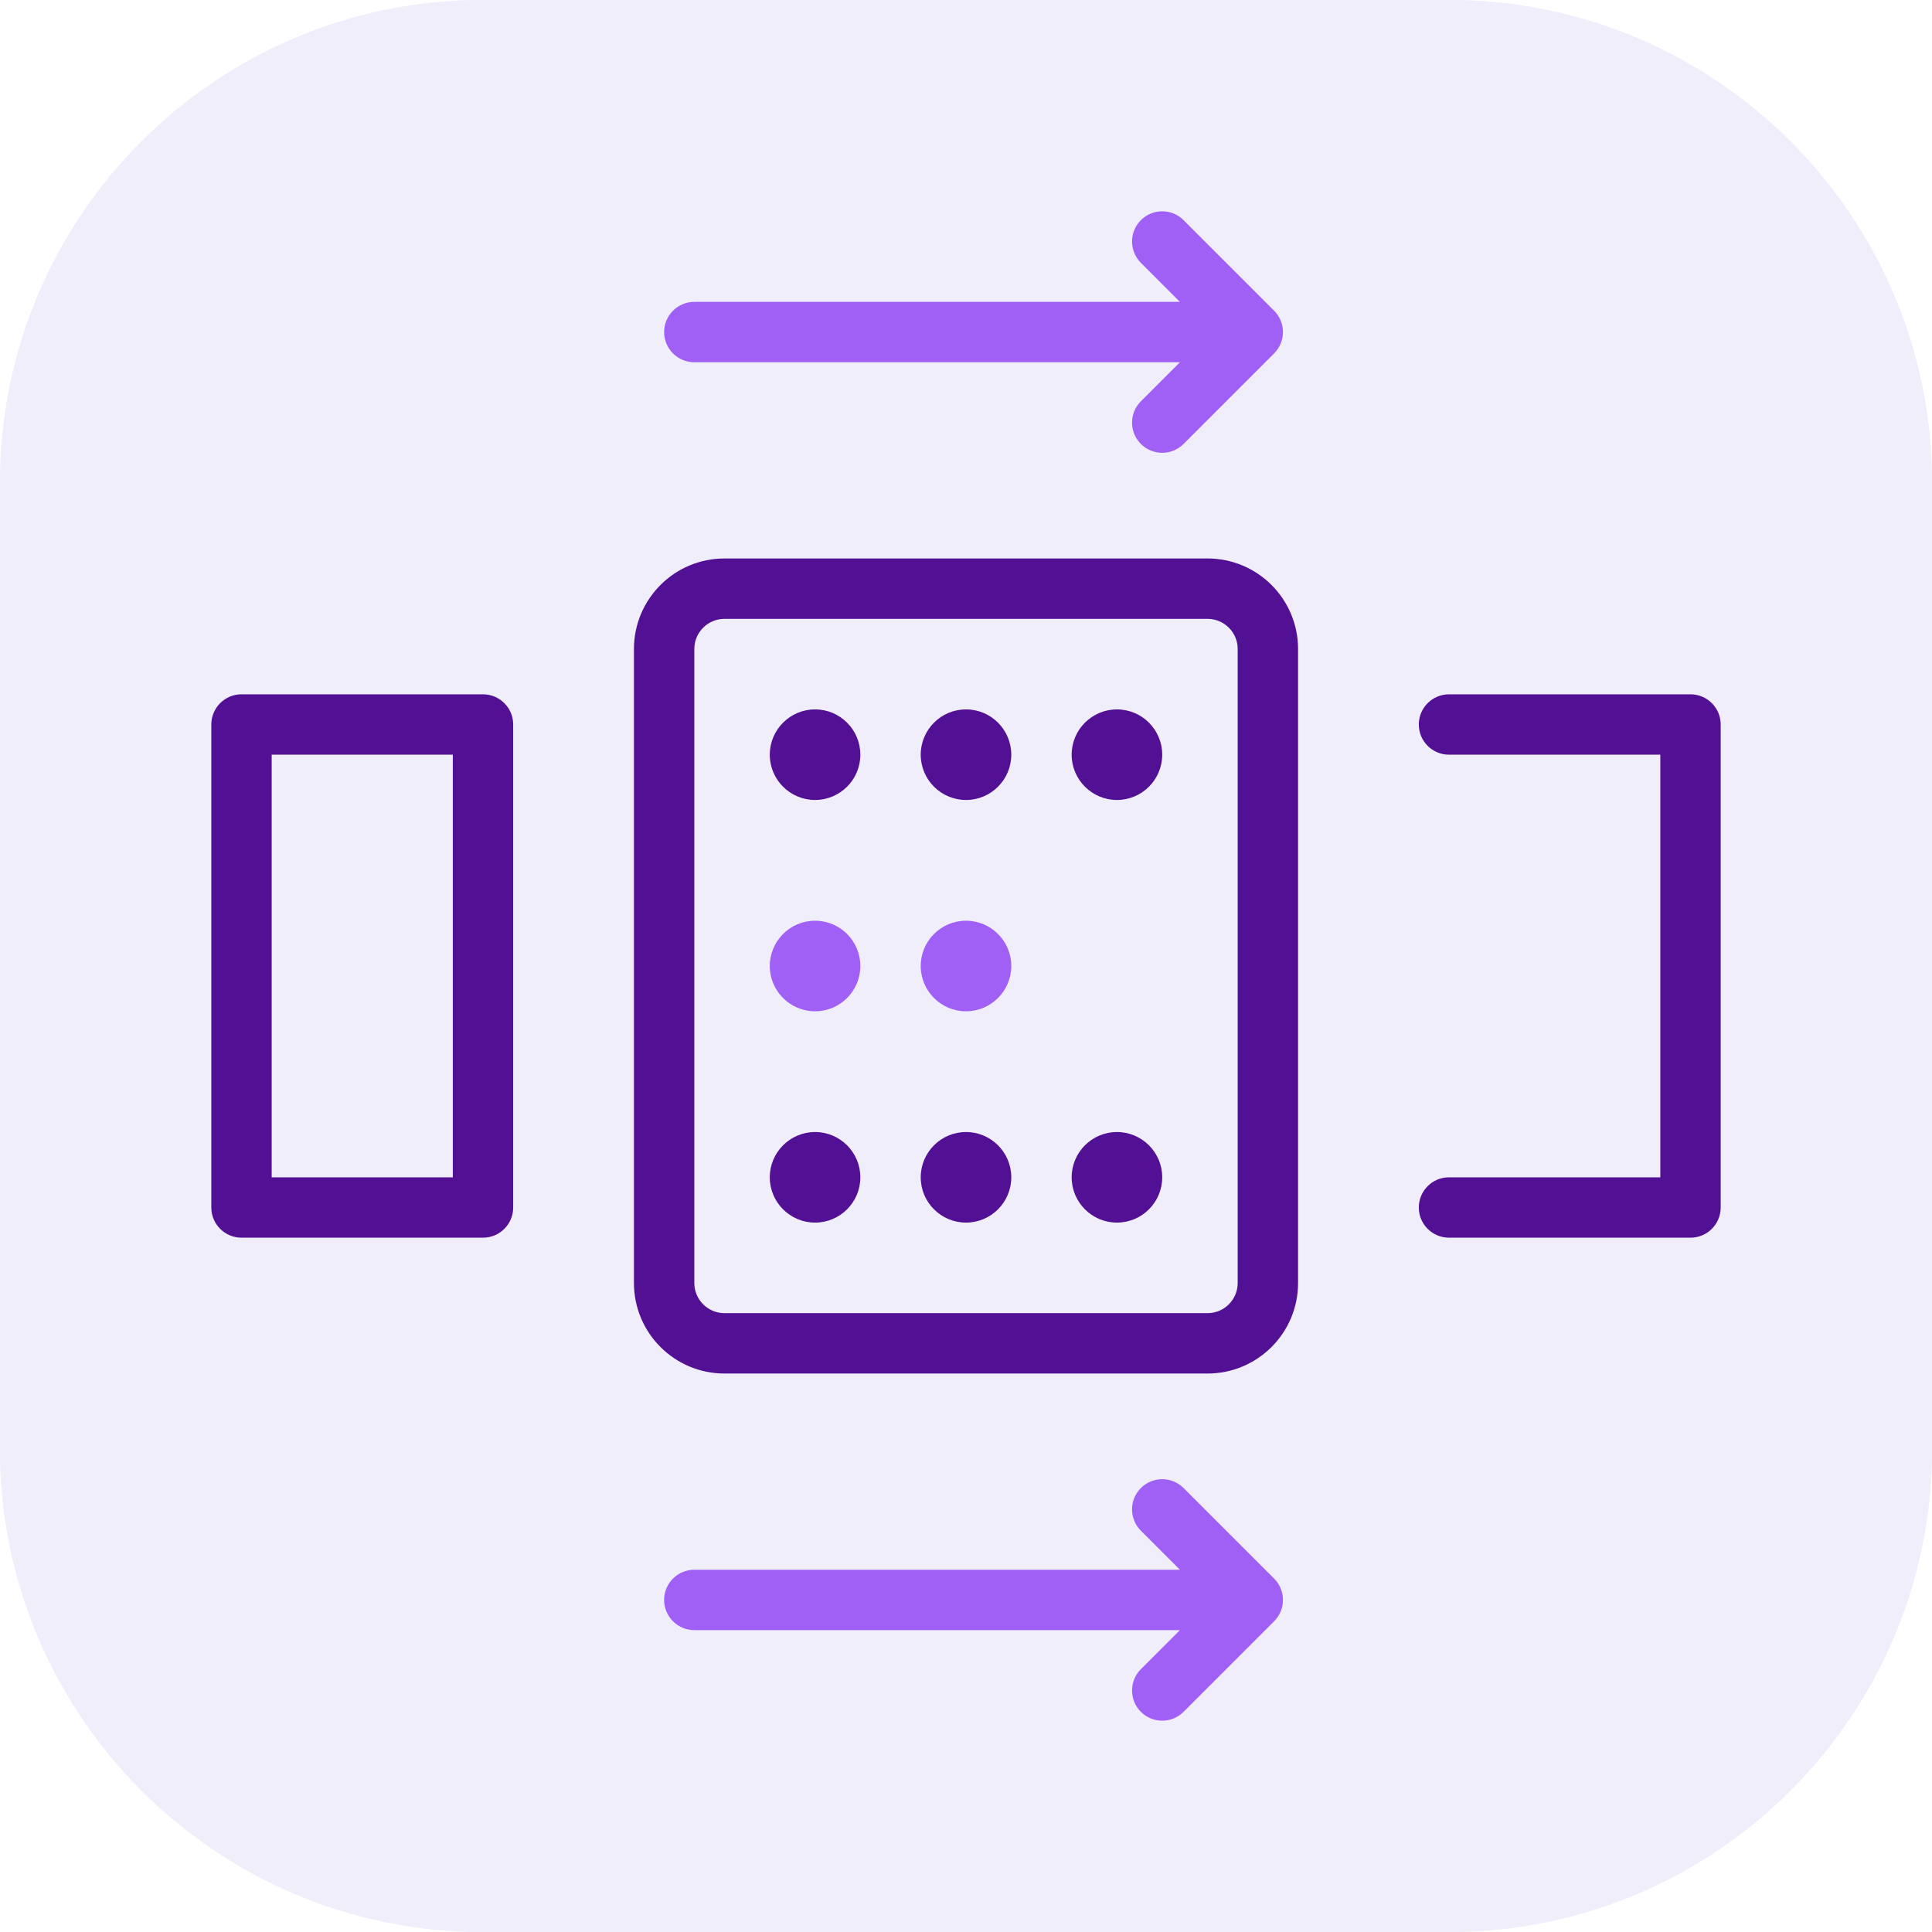 <svg width="64" height="64" viewBox="0 0 64 64" fill="none" xmlns="http://www.w3.org/2000/svg">
    <path d="M0 16C0 7.163 7.163 0 16 0H48C56.837 0 64 7.163 64 16V48C64 56.837 56.837 64 48 64H16C7.163 64 0 56.837 0 48V16Z" fill="#F1EEFC" className="fillWeak"/>
    <path fill-rule="evenodd" clip-rule="evenodd" d="M48 2H16C8.268 2 2 8.268 2 16V48C2 55.732 8.268 62 16 62H48C55.732 62 62 55.732 62 48V16C62 8.268 55.732 2 48 2ZM16 0C7.163 0 0 7.163 0 16V48C0 56.837 7.163 64 16 64H48C56.837 64 64 56.837 64 48V16C64 7.163 56.837 0 48 0H16Z" fill="#F1EEFC" className="fillWeak"/>
    <path d="M37.793 49.293C38.184 48.902 38.816 48.902 39.207 49.293L42.207 52.293C42.597 52.683 42.597 53.316 42.207 53.707L39.207 56.707C38.816 57.097 38.184 57.097 37.793 56.707C37.403 56.316 37.403 55.683 37.793 55.293L39.086 54H23C22.448 54 22 53.552 22 53C22 52.448 22.448 52 23 52H39.086L37.793 50.707C37.403 50.316 37.403 49.683 37.793 49.293Z" fill="#A060F6" className="fillStrong"/>
    <path d="M27 30.5C27.828 30.5 28.5 31.172 28.5 32C28.5 32.828 27.828 33.5 27 33.5C26.172 33.5 25.5 32.828 25.5 32C25.5 31.172 26.172 30.5 27 30.5Z" fill="#A060F6" className="fillStrong"/>
    <path d="M32 30.5C32.828 30.5 33.5 31.172 33.5 32C33.5 32.828 32.828 33.5 32 33.5C31.172 33.5 30.5 32.828 30.5 32C30.5 31.172 31.172 30.5 32 30.5Z" fill="#A060F6" className="fillStrong"/>
    <path d="M37.793 7.293C38.184 6.902 38.816 6.902 39.207 7.293L42.207 10.293C42.597 10.683 42.597 11.316 42.207 11.707L39.207 14.707C38.816 15.097 38.184 15.097 37.793 14.707C37.403 14.316 37.403 13.683 37.793 13.293L39.086 12H23C22.448 12 22 11.552 22 11C22 10.448 22.448 10 23 10H39.086L37.793 8.707C37.403 8.316 37.403 7.683 37.793 7.293Z" fill="#A060F6" className="fillStrong"/>
    <path d="M27 37.5C27.828 37.5 28.5 38.172 28.5 39C28.5 39.828 27.828 40.5 27 40.5C26.172 40.5 25.5 39.828 25.5 39C25.5 38.172 26.172 37.5 27 37.5Z" fill="#521094" className="fill"/>
    <path d="M32 37.5C32.828 37.5 33.5 38.172 33.5 39C33.5 39.828 32.828 40.5 32 40.5C31.172 40.5 30.5 39.828 30.5 39C30.5 38.172 31.172 37.5 32 37.5Z" fill="#521094" className="fill"/>
    <path d="M37 37.5C37.828 37.5 38.5 38.172 38.5 39C38.5 39.828 37.828 40.5 37 40.5C36.172 40.5 35.5 39.828 35.5 39C35.5 38.172 36.172 37.5 37 37.5Z" fill="#521094" className="fill"/>
    <path d="M27 23.5C27.828 23.5 28.5 24.172 28.5 25C28.5 25.828 27.828 26.5 27 26.5C26.172 26.5 25.5 25.828 25.5 25C25.5 24.172 26.172 23.5 27 23.5Z" fill="#521094" className="fill"/>
    <path d="M32 23.5C32.828 23.5 33.5 24.172 33.5 25C33.5 25.828 32.828 26.5 32 26.5C31.172 26.5 30.5 25.828 30.5 25C30.5 24.172 31.172 23.5 32 23.5Z" fill="#521094" className="fill"/>
    <path d="M37 23.5C37.828 23.5 38.5 24.172 38.5 25C38.5 25.828 37.828 26.5 37 26.5C36.172 26.5 35.5 25.828 35.5 25C35.5 24.172 36.172 23.5 37 23.5Z" fill="#521094" className="fill"/>
    <path fill-rule="evenodd" clip-rule="evenodd" d="M40 18.5C41.657 18.5 43 19.843 43 21.5V42.5C43 44.157 41.657 45.5 40 45.5H24C22.343 45.5 21 44.157 21 42.5V21.5C21 19.843 22.343 18.5 24 18.5H40ZM24 20.5C23.448 20.5 23 20.948 23 21.5V42.5C23 43.052 23.448 43.5 24 43.5H40C40.552 43.5 41 43.052 41 42.5V21.5C41 20.948 40.552 20.5 40 20.5H24Z" fill="#521094" className="fill"/>
    <path fill-rule="evenodd" clip-rule="evenodd" d="M16 23C16.552 23 17 23.448 17 24V40C17 40.552 16.552 41 16 41H8C7.448 41 7 40.552 7 40V24C7 23.448 7.448 23 8 23H16ZM9 39H15V25H9V39Z" fill="#521094" className="fill"/>
    <path d="M56 23C56.552 23 57 23.448 57 24V40C57 40.552 56.552 41 56 41H48C47.448 41 47 40.552 47 40C47 39.448 47.448 39 48 39H55V25H48C47.448 25 47 24.552 47 24C47 23.448 47.448 23 48 23H56Z" fill="#521094" className="fill"/>
</svg>
